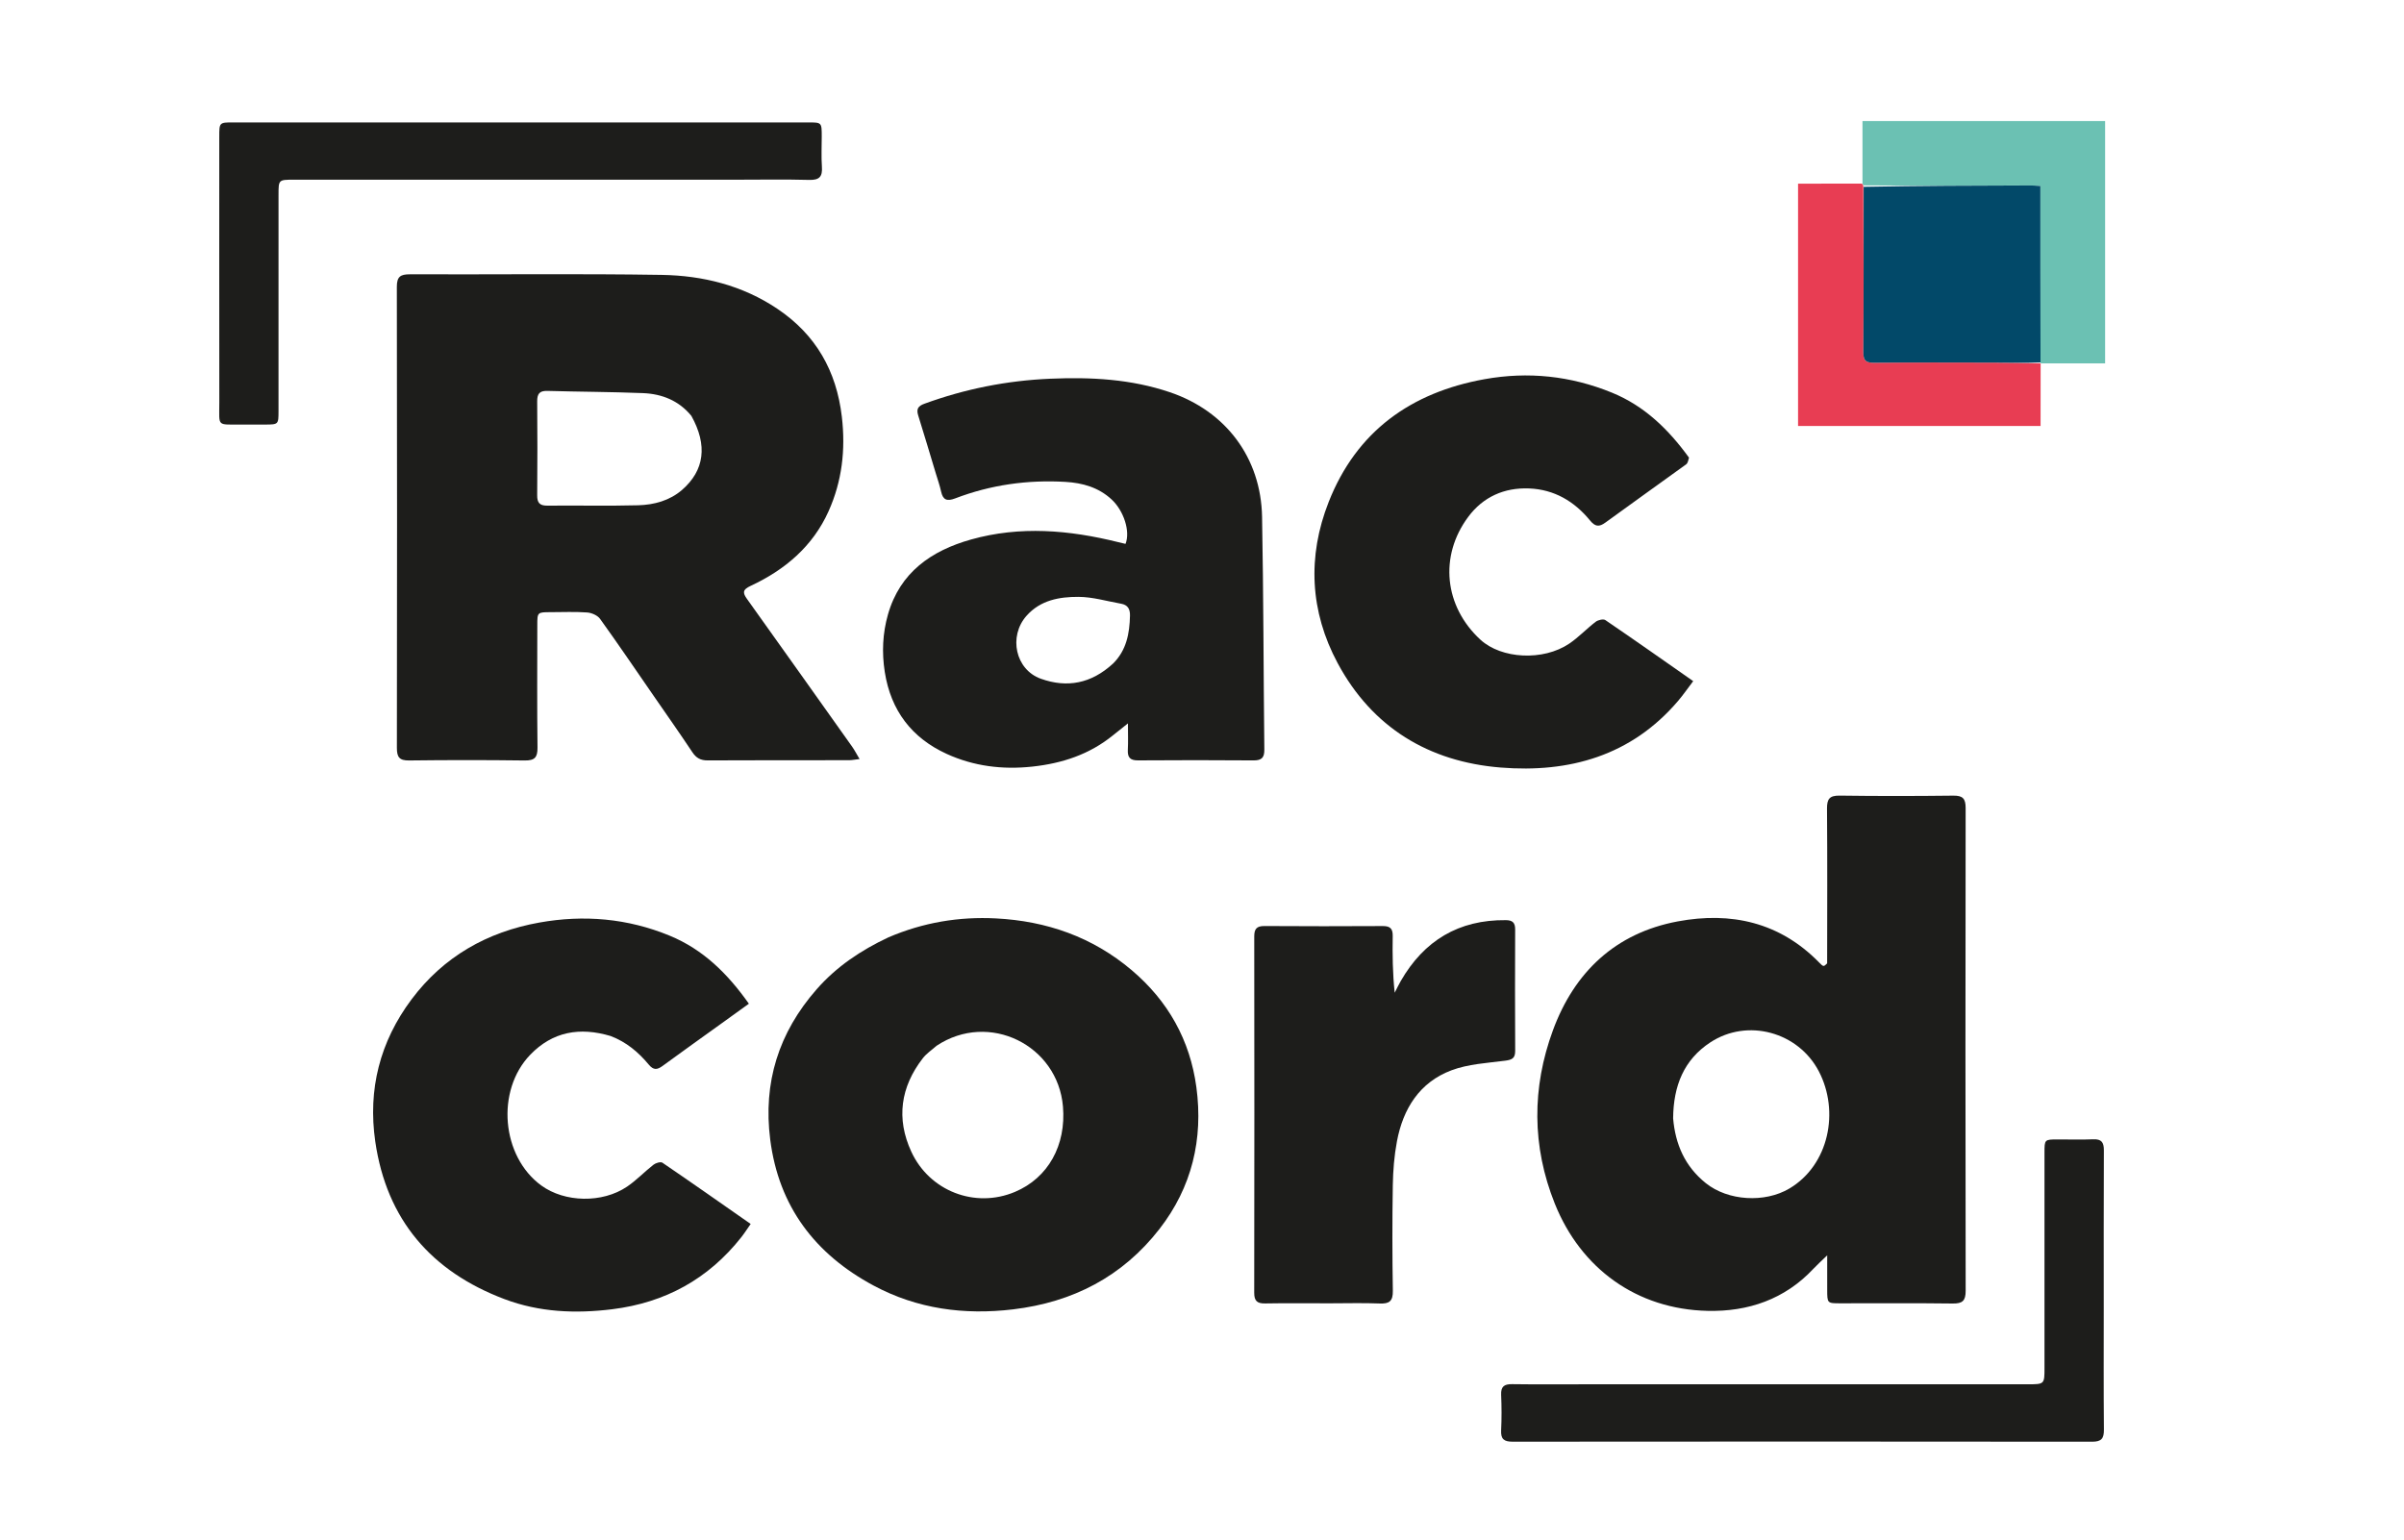 <svg width="1217" height="780" viewBox="0 0 1217 780" fill="none" xmlns="http://www.w3.org/2000/svg">
<g clip-path="url(#clip0_5_41)">
<path d="M330.789 352.205C321.69 339.041 312.914 326.089 303.782 313.394C302.504 311.617 299.528 310.32 297.24 310.154C291.108 309.71 284.923 309.989 278.758 310.003C272.036 310.019 272.01 310.03 272.005 316.602C271.992 337.26 271.853 357.921 272.104 378.576C272.165 383.64 270.607 385.169 265.561 385.103C246.072 384.847 226.576 384.86 207.087 385.096C202.163 385.156 200.912 383.403 200.919 378.725C201.034 300.922 201.047 223.119 200.897 145.317C200.887 140.118 202.646 138.889 207.544 138.907C250.027 139.069 292.518 138.524 334.991 139.204C355.832 139.539 375.943 144.521 393.62 156.434C413.008 169.5 423.47 187.811 426.181 211.101C428.121 227.772 426.27 243.702 419.459 258.878C411.456 276.71 397.332 288.614 379.94 296.716C375.882 298.607 375.921 300.174 378.151 303.297C395.938 328.209 413.671 353.158 431.389 378.118C432.61 379.838 433.573 381.739 435.146 384.376C432.806 384.645 431.265 384.974 429.724 384.976C405.9 385.008 382.076 384.936 358.252 385.066C354.671 385.085 352.455 383.862 350.487 380.9C344.133 371.338 337.515 361.952 330.789 352.205ZM350.001 210.605C343.664 202.843 335.091 199.452 325.462 199.07C309.348 198.429 293.21 198.405 277.087 197.953C273.084 197.84 271.915 199.481 271.947 203.274C272.082 219.095 272.083 234.919 271.947 250.741C271.914 254.549 273.118 256.099 277.101 256.058C292.422 255.9 307.754 256.282 323.066 255.869C331.115 255.651 339.029 253.517 345.289 248.081C356.667 238.2 358.28 225.444 350.001 210.605Z" fill="#1D1D1B"/>
<path d="M924.974 487.848C924.993 461.482 925.11 435.49 924.902 409.5C924.862 404.539 926.215 402.82 931.363 402.893C950.519 403.163 969.683 403.135 988.841 402.907C993.673 402.849 995.092 404.434 995.085 409.203C994.966 490.675 994.957 572.148 995.1 653.62C995.109 658.735 993.506 660.167 988.517 660.101C969.527 659.85 950.532 660.009 931.538 659.994C925.028 659.989 925.02 659.961 925.003 653.177C924.99 647.906 925 642.635 925 635.705C921.925 638.69 919.889 640.51 918.03 642.495C903.514 657.995 884.99 664.285 864.477 663.823C828.521 663.013 800.258 642.337 787.11 609.534C775.479 580.516 775.454 550.793 786.171 521.701C797.022 492.247 817.819 472.481 849.337 466.597C876.331 461.558 900.963 467 920.913 487.396C923.133 489.666 923.184 489.616 924.974 487.848ZM847.004 566.341C848.131 579.476 852.944 590.618 863.527 599.129C874.771 608.17 893.393 609.243 905.808 601.894C925.994 589.945 931.296 562.676 920.765 542.513C910.344 522.561 884.659 515.512 865.848 527.848C852.465 536.624 847.145 549.814 847.004 566.341Z" fill="#1D1D1B"/>
<path d="M449.759 474.669C467.4 467.11 485.543 464.108 504.217 465.081C529.828 466.416 552.986 474.44 572.866 491.254C591.391 506.922 602.458 526.814 605.654 550.558C609.186 576.799 603.409 601.229 586.926 622.41C568.155 646.53 543.054 659.439 512.903 663.056C488.131 666.027 464.307 662.848 442.221 650.996C412.665 635.135 394.245 610.997 389.92 577.124C386.229 548.224 394.176 522.918 413.398 500.998C423.467 489.517 435.738 481.253 449.759 474.669ZM474.13 529.576C471.786 531.664 469.051 533.449 467.163 535.89C455.9 550.446 453.607 566.434 461.324 583.178C470.538 603.17 493.578 612.098 513.813 603.572C530.683 596.464 539.769 579.9 538.115 560.348C535.483 529.236 500.668 511.937 474.13 529.576Z" fill="#1D1D1B"/>
<path d="M473.642 239.394C470.627 229.458 467.827 219.874 464.824 210.354C463.782 207.048 464.845 205.589 467.991 204.442C488.612 196.925 509.741 192.718 531.778 191.777C552.423 190.894 572.609 191.976 592.246 198.623C620.549 208.202 638.353 231.816 638.909 261.713C639.639 300.989 639.626 340.279 640.058 379.562C640.104 383.68 638.712 385.099 634.577 385.066C615.089 384.911 595.598 384.921 576.109 385.058C572.137 385.085 570.759 383.573 570.956 379.747C571.168 375.64 571.004 371.513 571.004 366.32C567.902 368.795 565.634 370.581 563.39 372.398C551.49 382.038 537.774 386.568 522.619 388.204C507.473 389.839 492.953 388.024 479.283 381.787C461.583 373.712 450.973 359.838 447.912 340.293C446.361 330.387 446.814 320.681 449.528 311.161C455.607 289.834 471.523 278.84 491.588 273.199C516.417 266.218 541.307 268.384 566.019 274.524C567.285 274.839 568.557 275.125 569.79 275.416C572.314 269.048 568.874 258.576 562.692 252.88C556.09 246.795 548.048 244.535 539.389 244.026C520.197 242.898 501.516 245.516 483.541 252.39C479.418 253.966 477.353 253.228 476.409 248.879C475.74 245.798 474.669 242.803 473.642 239.394ZM563.508 335.991C570.259 329.284 571.843 320.799 572.045 311.751C572.121 308.352 570.876 306.31 567.535 305.72C560.36 304.454 553.178 302.281 545.991 302.251C536.335 302.212 526.717 303.868 519.653 311.85C510.434 322.267 514.037 339.111 526.911 343.713C540.198 348.462 552.431 346.214 563.508 335.991Z" fill="#1D1D1B"/>
<path d="M309.103 524.631C293.448 519.968 279.732 522.393 268.419 534.133C250.94 552.273 253.834 585.608 274.022 600.326C285.852 608.951 304.903 609.406 317.451 600.905C322.232 597.666 326.278 593.358 330.855 589.789C331.984 588.91 334.447 588.184 335.34 588.792C350.169 598.892 364.846 609.215 380.017 619.81C378.282 622.28 376.886 624.488 375.277 626.526C358.562 647.704 336.718 659.666 309.99 662.989C291.385 665.303 272.998 664.523 255.38 657.871C218.372 643.899 195.721 617.692 189.981 578.102C186.152 551.699 192.329 527.47 208.343 506.075C224.56 484.408 246.634 471.91 273.003 467.185C295.539 463.147 317.681 465.027 339.042 473.836C355.954 480.811 368.319 493.004 379.11 508.278C374.391 511.681 369.88 514.937 365.365 518.187C355.376 525.379 345.351 532.521 335.42 539.791C332.699 541.782 330.851 542.033 328.396 539.08C323.249 532.887 317.174 527.699 309.103 524.631Z" fill="#1D1D1B"/>
<path d="M855.038 231.745C854.691 233.085 854.443 234.528 853.595 235.144C840 245.017 826.275 254.713 812.713 264.631C809.476 266.999 807.493 266.683 804.951 263.581C797.003 253.88 786.834 247.849 774.11 247.347C761.506 246.849 750.812 251.599 743.276 261.736C728.447 281.686 731.164 307.096 749.448 323.937C760.04 333.692 781.176 334.84 794.374 325.959C799.164 322.735 803.19 318.393 807.799 314.869C809.006 313.947 811.677 313.318 812.688 314.006C827.391 324.013 841.925 334.267 857.165 344.928C854.47 348.472 852.15 351.846 849.508 354.946C825.809 382.756 794.414 391.476 759.678 388.677C723.32 385.747 694.66 368.418 677.165 335.801C663.138 309.65 661.747 281.813 672.635 254.181C686.728 218.415 714.275 198.743 751.469 192.031C773.55 188.047 795.159 190.314 816.027 198.836C832.477 205.555 844.613 217.374 855.038 231.745Z" fill="#1D1D1B"/>
<path d="M673 660C661.839 659.999 651.175 659.87 640.518 660.063C636.485 660.137 634.929 658.877 634.936 654.657C635.035 594.522 635.027 534.387 634.95 474.252C634.945 470.438 636.135 468.916 640.109 468.943C660.097 469.078 680.088 469.062 700.077 468.955C703.744 468.935 705.105 470.281 705.046 473.938C704.892 483.395 704.994 492.856 706.053 502.705C707.066 500.74 708.003 498.731 709.104 496.816C720.906 476.297 738.45 465.717 762.33 465.96C765.76 465.994 767.048 467.271 767.034 470.689C766.95 491.177 766.936 511.667 767.046 532.156C767.066 535.899 765.474 536.677 762.002 537.127C752.838 538.314 743.253 538.81 734.752 542.012C718.638 548.081 710.302 561.434 707.196 577.914C705.82 585.216 705.217 592.745 705.095 600.184C704.801 618.003 704.825 635.833 705.108 653.653C705.19 658.82 703.44 660.3 698.483 660.094C690.168 659.748 681.829 660 673 660Z" fill="#1D1D1B"/>
<path d="M123.021 215C109.399 214.834 111.038 216.652 111.022 203.666C110.966 158.842 110.998 114.017 111.003 69.192C111.003 62.019 111.018 62.003 118.17 62.003C215.151 61.999 312.132 61.999 409.113 62.004C415.977 62.004 415.983 62.026 415.998 68.975C416.009 74.141 415.72 79.326 416.08 84.466C416.425 89.412 414.856 91.251 409.663 91.108C397.341 90.77 385.004 91 372.673 91C298.021 91 223.369 90.999 148.716 91.001C141.01 91.001 141.002 91.009 141.002 98.646C140.998 135.138 141.004 171.631 140.996 208.124C140.995 214.977 140.974 214.98 134.014 214.998C130.514 215.007 127.015 215 123.021 215Z" fill="#1D1D1B"/>
<path d="M804 701C878.485 701 952.469 701 1026.45 701C1035 701 1035 700.997 1035 692.685C1035 656.359 1035 620.033 1035 583.707C1035.01 577.034 1035.03 577.022 1041.66 577.004C1047.65 576.988 1053.66 577.197 1059.65 576.937C1063.88 576.754 1065.08 578.48 1065.06 582.514C1064.94 609.175 1065 635.836 1065 662.497C1065 682.993 1064.9 703.49 1065.08 723.984C1065.12 728.451 1063.85 730.089 1059.15 730.084C961.34 729.971 863.527 729.977 765.714 730.07C761.39 730.074 759.712 728.768 759.929 724.348C760.222 718.363 760.197 712.345 759.938 706.358C759.755 702.134 761.464 700.878 765.509 700.936C778.17 701.116 790.836 701.001 804 701Z" fill="#1D1D1B"/>
<path d="M942.863 92.985C942.863 82.526 942.863 72.068 942.863 61.306C984.001 61.306 1024.69 61.306 1065.69 61.306C1065.69 101.994 1065.69 142.684 1065.69 184.005C1055.13 184.005 1044.54 184.005 1033.52 184.021C1033.08 184.036 1033.08 183.971 1033 183.51C1032.92 153.5 1032.92 123.951 1032.92 94.189C1030.76 94.068 1029.29 93.912 1027.82 93.915C999.71 93.982 971.595 94.068 943.312 93.865C943.051 93.382 942.957 93.183 942.863 92.985Z" fill="#6BC1B3"/>
<path d="M942.403 92.991C942.957 93.183 943.051 93.382 943.283 94.323C943.412 122.861 943.491 150.658 943.302 178.453C943.272 182.743 944.724 183.721 948.74 183.687C969.045 183.511 989.352 183.573 1009.66 183.623C1017.47 183.642 1025.27 183.85 1033.08 183.971C1033.08 183.971 1033.08 184.036 1033.05 184.035C1033.02 194.495 1033.02 204.957 1033.02 215.707C991.906 215.707 951.201 215.707 910.248 215.707C910.248 174.934 910.248 134.347 910.248 92.997C920.78 92.997 931.362 92.997 942.403 92.991Z" fill="#E83D53"/>
<path d="M1033 183.51C1025.27 183.85 1017.47 183.642 1009.66 183.623C989.352 183.573 969.045 183.511 948.74 183.687C944.724 183.721 943.272 182.743 943.302 178.453C943.491 150.658 943.412 122.861 943.45 94.607C971.595 94.068 999.71 93.982 1027.82 93.915C1029.29 93.912 1030.76 94.068 1032.92 94.189C1032.92 123.951 1032.92 153.5 1033 183.51Z" fill="#024969"/>
</g>
<defs>
<clipPath id="clip0_5_41">
<rect width="1217" height="780" fill="white"/>
</clipPath>
</defs>
</svg>
